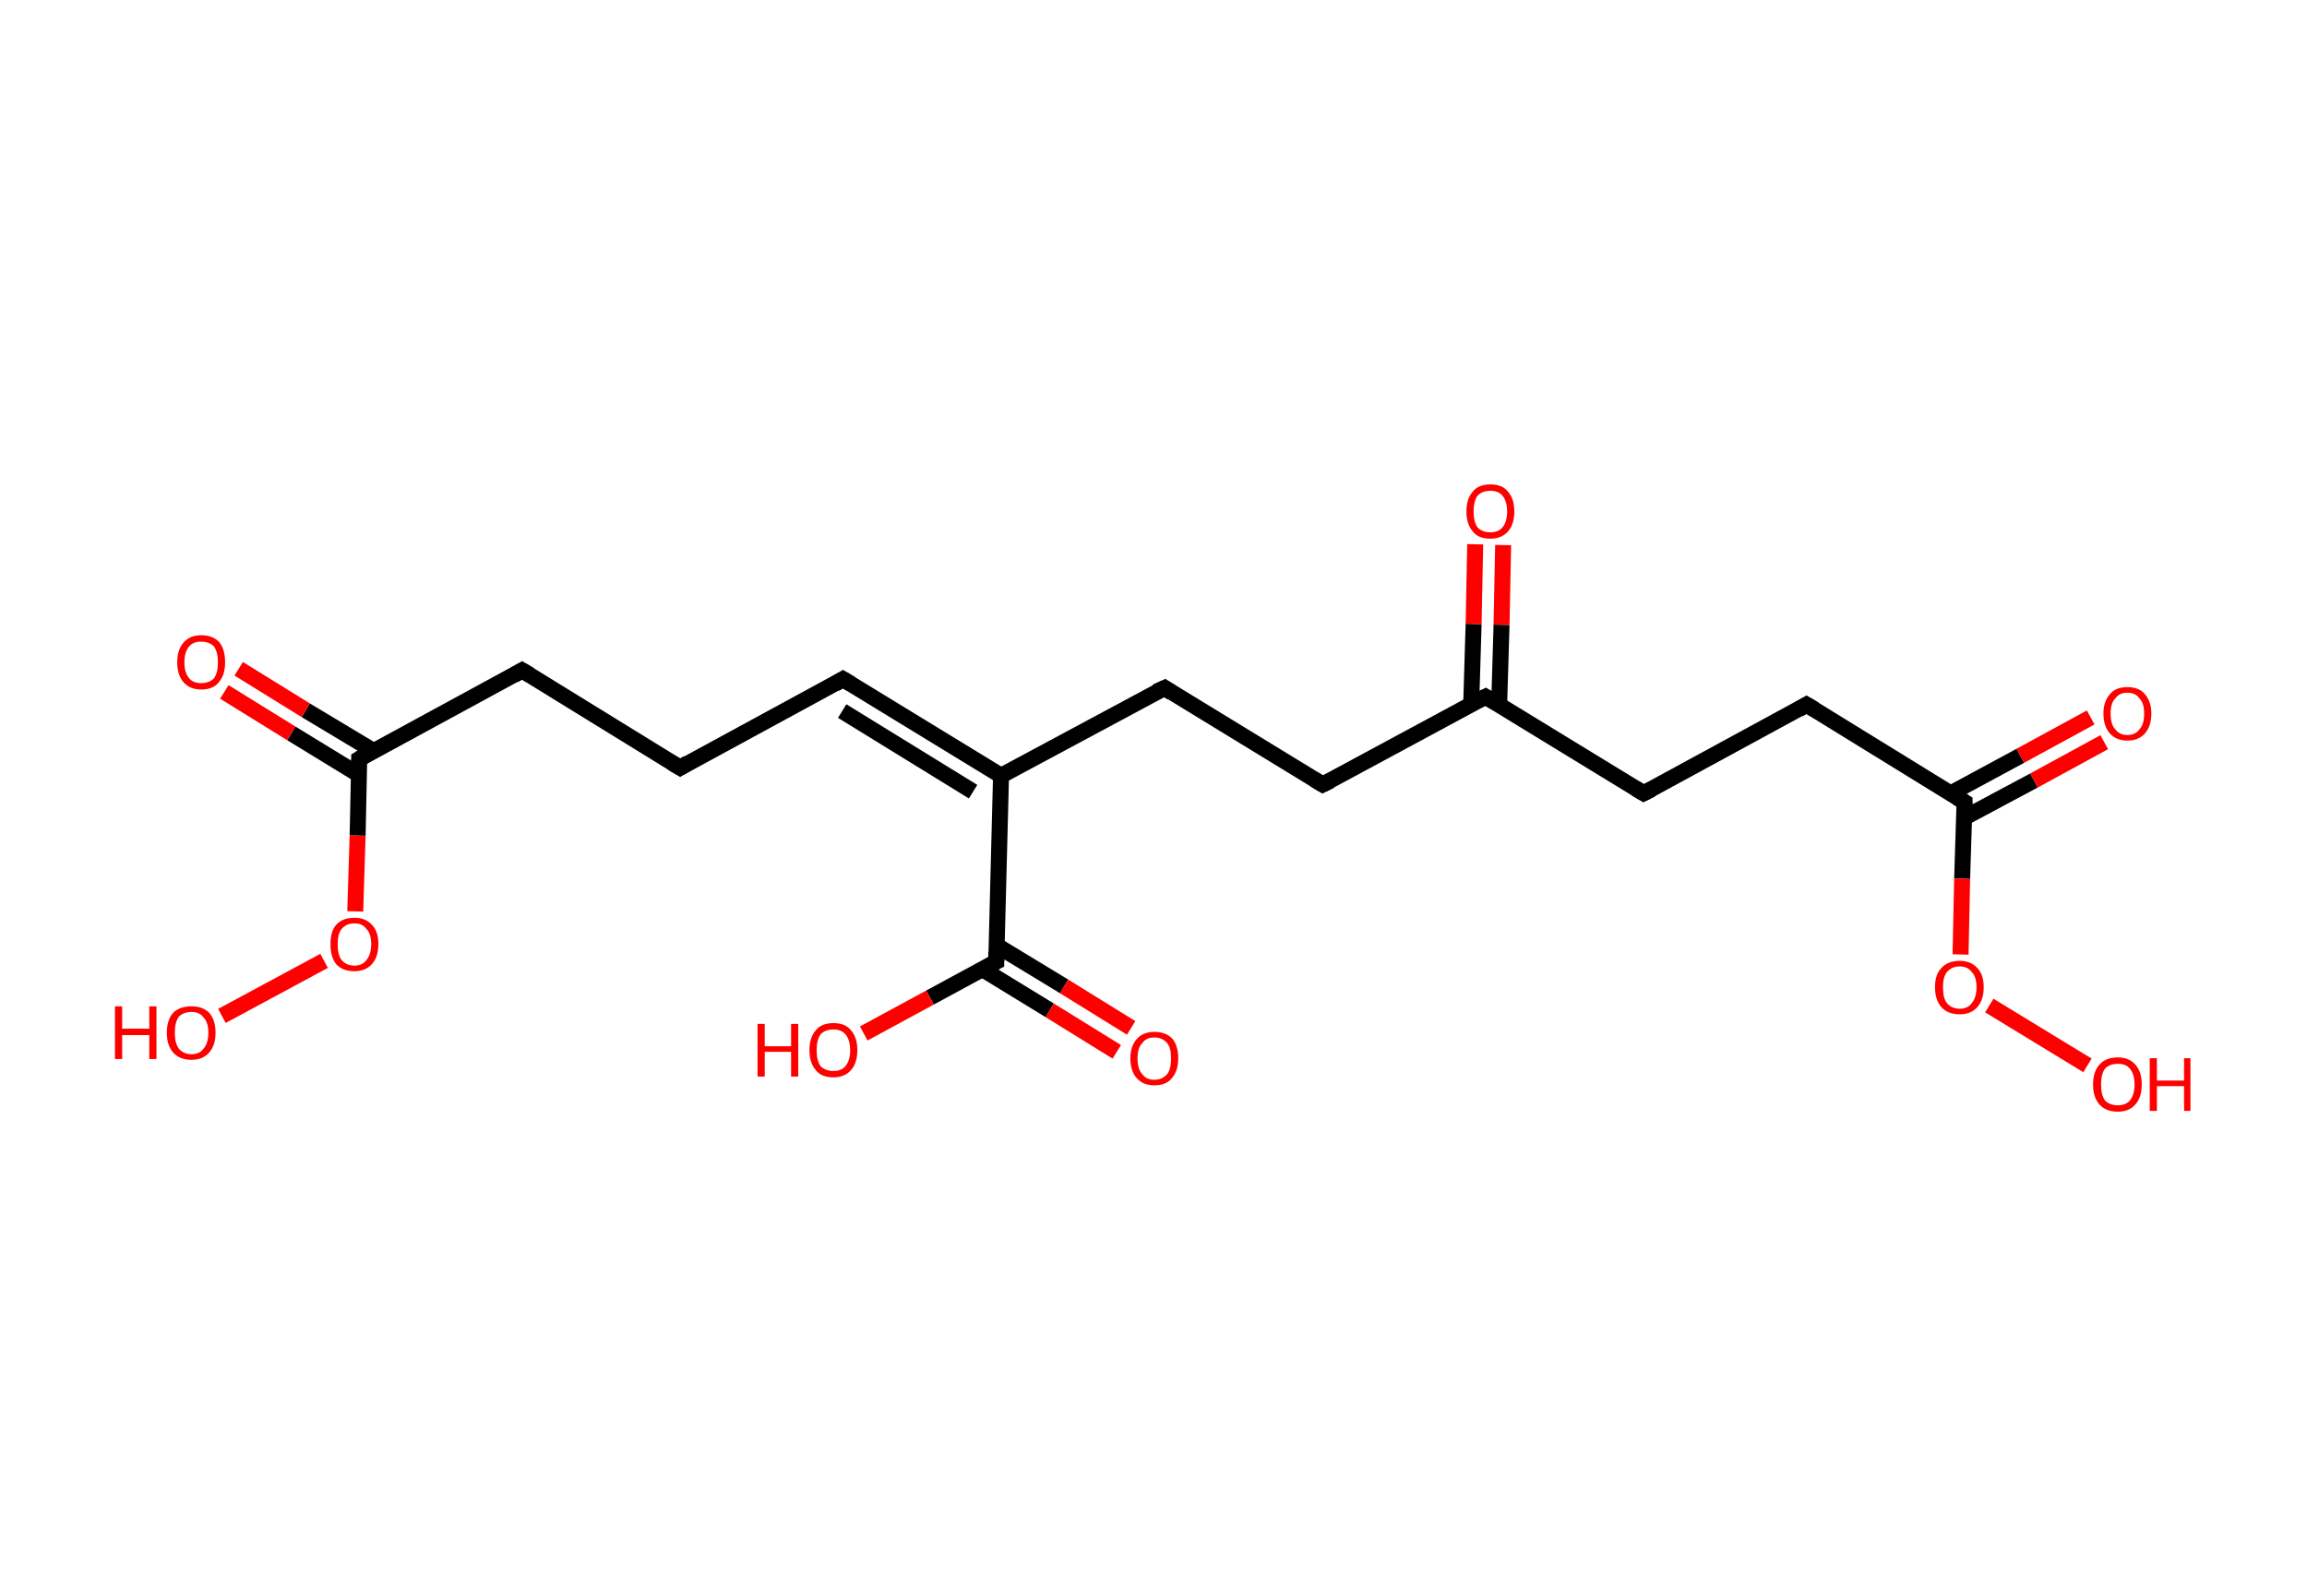 <?xml version='1.0' encoding='ASCII' standalone='yes'?>
<svg xmlns="http://www.w3.org/2000/svg" xmlns:rdkit="http://www.rdkit.org/xml" xmlns:xlink="http://www.w3.org/1999/xlink" version="1.1" baseProfile="full" xml:space="preserve" width="289px" height="200px" viewBox="0 0 289 200">
<!-- END OF HEADER -->
<rect style="opacity:1.0;fill:#FFFFFF;stroke:none" width="289.0" height="200.0" x="0.0" y="0.0"> </rect>
<path class="bond-0 atom-0 atom-1" d="M 188.3,68.3 L 188.1,78.3" style="fill:none;fill-rule:evenodd;stroke:#FF0000;stroke-width:2.0px;stroke-linecap:butt;stroke-linejoin:miter;stroke-opacity:1"/>
<path class="bond-0 atom-0 atom-1" d="M 188.1,78.3 L 187.8,88.3" style="fill:none;fill-rule:evenodd;stroke:#000000;stroke-width:2.0px;stroke-linecap:butt;stroke-linejoin:miter;stroke-opacity:1"/>
<path class="bond-0 atom-0 atom-1" d="M 184.8,68.2 L 184.6,78.2" style="fill:none;fill-rule:evenodd;stroke:#FF0000;stroke-width:2.0px;stroke-linecap:butt;stroke-linejoin:miter;stroke-opacity:1"/>
<path class="bond-0 atom-0 atom-1" d="M 184.6,78.2 L 184.3,88.2" style="fill:none;fill-rule:evenodd;stroke:#000000;stroke-width:2.0px;stroke-linecap:butt;stroke-linejoin:miter;stroke-opacity:1"/>
<path class="bond-1 atom-1 atom-2" d="M 186.1,87.3 L 205.9,99.4" style="fill:none;fill-rule:evenodd;stroke:#000000;stroke-width:2.0px;stroke-linecap:butt;stroke-linejoin:miter;stroke-opacity:1"/>
<path class="bond-2 atom-2 atom-3" d="M 205.9,99.4 L 226.3,88.3" style="fill:none;fill-rule:evenodd;stroke:#000000;stroke-width:2.0px;stroke-linecap:butt;stroke-linejoin:miter;stroke-opacity:1"/>
<path class="bond-3 atom-3 atom-4" d="M 226.3,88.3 L 246.1,100.5" style="fill:none;fill-rule:evenodd;stroke:#000000;stroke-width:2.0px;stroke-linecap:butt;stroke-linejoin:miter;stroke-opacity:1"/>
<path class="bond-4 atom-4 atom-5" d="M 246.0,102.5 L 254.8,97.8" style="fill:none;fill-rule:evenodd;stroke:#000000;stroke-width:2.0px;stroke-linecap:butt;stroke-linejoin:miter;stroke-opacity:1"/>
<path class="bond-4 atom-4 atom-5" d="M 254.8,97.8 L 263.6,93.0" style="fill:none;fill-rule:evenodd;stroke:#FF0000;stroke-width:2.0px;stroke-linecap:butt;stroke-linejoin:miter;stroke-opacity:1"/>
<path class="bond-4 atom-4 atom-5" d="M 244.4,99.4 L 253.1,94.7" style="fill:none;fill-rule:evenodd;stroke:#000000;stroke-width:2.0px;stroke-linecap:butt;stroke-linejoin:miter;stroke-opacity:1"/>
<path class="bond-4 atom-4 atom-5" d="M 253.1,94.7 L 261.9,89.9" style="fill:none;fill-rule:evenodd;stroke:#FF0000;stroke-width:2.0px;stroke-linecap:butt;stroke-linejoin:miter;stroke-opacity:1"/>
<path class="bond-5 atom-4 atom-6" d="M 246.1,100.5 L 245.8,110.1" style="fill:none;fill-rule:evenodd;stroke:#000000;stroke-width:2.0px;stroke-linecap:butt;stroke-linejoin:miter;stroke-opacity:1"/>
<path class="bond-5 atom-4 atom-6" d="M 245.8,110.1 L 245.6,119.6" style="fill:none;fill-rule:evenodd;stroke:#FF0000;stroke-width:2.0px;stroke-linecap:butt;stroke-linejoin:miter;stroke-opacity:1"/>
<path class="bond-6 atom-6 atom-7" d="M 249.2,126.0 L 261.5,133.5" style="fill:none;fill-rule:evenodd;stroke:#FF0000;stroke-width:2.0px;stroke-linecap:butt;stroke-linejoin:miter;stroke-opacity:1"/>
<path class="bond-7 atom-1 atom-8" d="M 186.1,87.3 L 165.7,98.3" style="fill:none;fill-rule:evenodd;stroke:#000000;stroke-width:2.0px;stroke-linecap:butt;stroke-linejoin:miter;stroke-opacity:1"/>
<path class="bond-8 atom-8 atom-9" d="M 165.7,98.3 L 145.9,86.2" style="fill:none;fill-rule:evenodd;stroke:#000000;stroke-width:2.0px;stroke-linecap:butt;stroke-linejoin:miter;stroke-opacity:1"/>
<path class="bond-9 atom-9 atom-10" d="M 145.9,86.2 L 125.4,97.2" style="fill:none;fill-rule:evenodd;stroke:#000000;stroke-width:2.0px;stroke-linecap:butt;stroke-linejoin:miter;stroke-opacity:1"/>
<path class="bond-10 atom-10 atom-11" d="M 125.4,97.2 L 105.6,85.1" style="fill:none;fill-rule:evenodd;stroke:#000000;stroke-width:2.0px;stroke-linecap:butt;stroke-linejoin:miter;stroke-opacity:1"/>
<path class="bond-10 atom-10 atom-11" d="M 121.9,99.2 L 105.5,89.1" style="fill:none;fill-rule:evenodd;stroke:#000000;stroke-width:2.0px;stroke-linecap:butt;stroke-linejoin:miter;stroke-opacity:1"/>
<path class="bond-11 atom-11 atom-12" d="M 105.6,85.1 L 85.2,96.2" style="fill:none;fill-rule:evenodd;stroke:#000000;stroke-width:2.0px;stroke-linecap:butt;stroke-linejoin:miter;stroke-opacity:1"/>
<path class="bond-12 atom-12 atom-13" d="M 85.2,96.2 L 65.4,84.0" style="fill:none;fill-rule:evenodd;stroke:#000000;stroke-width:2.0px;stroke-linecap:butt;stroke-linejoin:miter;stroke-opacity:1"/>
<path class="bond-13 atom-13 atom-14" d="M 65.4,84.0 L 45.0,95.1" style="fill:none;fill-rule:evenodd;stroke:#000000;stroke-width:2.0px;stroke-linecap:butt;stroke-linejoin:miter;stroke-opacity:1"/>
<path class="bond-14 atom-14 atom-15" d="M 46.8,94.1 L 38.3,89.0" style="fill:none;fill-rule:evenodd;stroke:#000000;stroke-width:2.0px;stroke-linecap:butt;stroke-linejoin:miter;stroke-opacity:1"/>
<path class="bond-14 atom-14 atom-15" d="M 38.3,89.0 L 29.9,83.8" style="fill:none;fill-rule:evenodd;stroke:#FF0000;stroke-width:2.0px;stroke-linecap:butt;stroke-linejoin:miter;stroke-opacity:1"/>
<path class="bond-14 atom-14 atom-15" d="M 45.0,97.1 L 36.5,91.9" style="fill:none;fill-rule:evenodd;stroke:#000000;stroke-width:2.0px;stroke-linecap:butt;stroke-linejoin:miter;stroke-opacity:1"/>
<path class="bond-14 atom-14 atom-15" d="M 36.5,91.9 L 28.1,86.7" style="fill:none;fill-rule:evenodd;stroke:#FF0000;stroke-width:2.0px;stroke-linecap:butt;stroke-linejoin:miter;stroke-opacity:1"/>
<path class="bond-15 atom-14 atom-16" d="M 45.0,95.1 L 44.8,104.7" style="fill:none;fill-rule:evenodd;stroke:#000000;stroke-width:2.0px;stroke-linecap:butt;stroke-linejoin:miter;stroke-opacity:1"/>
<path class="bond-15 atom-14 atom-16" d="M 44.8,104.7 L 44.5,114.2" style="fill:none;fill-rule:evenodd;stroke:#FF0000;stroke-width:2.0px;stroke-linecap:butt;stroke-linejoin:miter;stroke-opacity:1"/>
<path class="bond-16 atom-16 atom-17" d="M 40.6,120.4 L 27.8,127.3" style="fill:none;fill-rule:evenodd;stroke:#FF0000;stroke-width:2.0px;stroke-linecap:butt;stroke-linejoin:miter;stroke-opacity:1"/>
<path class="bond-17 atom-10 atom-18" d="M 125.4,97.2 L 124.8,120.5" style="fill:none;fill-rule:evenodd;stroke:#000000;stroke-width:2.0px;stroke-linecap:butt;stroke-linejoin:miter;stroke-opacity:1"/>
<path class="bond-18 atom-18 atom-19" d="M 123.0,121.4 L 131.5,126.6" style="fill:none;fill-rule:evenodd;stroke:#000000;stroke-width:2.0px;stroke-linecap:butt;stroke-linejoin:miter;stroke-opacity:1"/>
<path class="bond-18 atom-18 atom-19" d="M 131.5,126.6 L 139.9,131.8" style="fill:none;fill-rule:evenodd;stroke:#FF0000;stroke-width:2.0px;stroke-linecap:butt;stroke-linejoin:miter;stroke-opacity:1"/>
<path class="bond-18 atom-18 atom-19" d="M 124.9,118.5 L 133.3,123.6" style="fill:none;fill-rule:evenodd;stroke:#000000;stroke-width:2.0px;stroke-linecap:butt;stroke-linejoin:miter;stroke-opacity:1"/>
<path class="bond-18 atom-18 atom-19" d="M 133.3,123.6 L 141.7,128.8" style="fill:none;fill-rule:evenodd;stroke:#FF0000;stroke-width:2.0px;stroke-linecap:butt;stroke-linejoin:miter;stroke-opacity:1"/>
<path class="bond-19 atom-18 atom-20" d="M 124.8,120.5 L 116.5,125.0" style="fill:none;fill-rule:evenodd;stroke:#000000;stroke-width:2.0px;stroke-linecap:butt;stroke-linejoin:miter;stroke-opacity:1"/>
<path class="bond-19 atom-18 atom-20" d="M 116.5,125.0 L 108.2,129.5" style="fill:none;fill-rule:evenodd;stroke:#FF0000;stroke-width:2.0px;stroke-linecap:butt;stroke-linejoin:miter;stroke-opacity:1"/>
<path d="M 187.1,87.9 L 186.1,87.3 L 185.1,87.8" style="fill:none;stroke:#000000;stroke-width:2.0px;stroke-linecap:butt;stroke-linejoin:miter;stroke-opacity:1;"/>
<path d="M 204.9,98.8 L 205.9,99.4 L 206.9,98.9" style="fill:none;stroke:#000000;stroke-width:2.0px;stroke-linecap:butt;stroke-linejoin:miter;stroke-opacity:1;"/>
<path d="M 225.3,88.9 L 226.3,88.3 L 227.3,88.9" style="fill:none;stroke:#000000;stroke-width:2.0px;stroke-linecap:butt;stroke-linejoin:miter;stroke-opacity:1;"/>
<path d="M 245.1,99.9 L 246.1,100.5 L 246.1,101.0" style="fill:none;stroke:#000000;stroke-width:2.0px;stroke-linecap:butt;stroke-linejoin:miter;stroke-opacity:1;"/>
<path d="M 166.7,97.8 L 165.7,98.3 L 164.7,97.7" style="fill:none;stroke:#000000;stroke-width:2.0px;stroke-linecap:butt;stroke-linejoin:miter;stroke-opacity:1;"/>
<path d="M 146.8,86.8 L 145.9,86.2 L 144.8,86.7" style="fill:none;stroke:#000000;stroke-width:2.0px;stroke-linecap:butt;stroke-linejoin:miter;stroke-opacity:1;"/>
<path d="M 106.6,85.7 L 105.6,85.1 L 104.6,85.7" style="fill:none;stroke:#000000;stroke-width:2.0px;stroke-linecap:butt;stroke-linejoin:miter;stroke-opacity:1;"/>
<path d="M 86.2,95.6 L 85.2,96.2 L 84.2,95.6" style="fill:none;stroke:#000000;stroke-width:2.0px;stroke-linecap:butt;stroke-linejoin:miter;stroke-opacity:1;"/>
<path d="M 66.4,84.6 L 65.4,84.0 L 64.4,84.6" style="fill:none;stroke:#000000;stroke-width:2.0px;stroke-linecap:butt;stroke-linejoin:miter;stroke-opacity:1;"/>
<path d="M 46.0,94.5 L 45.0,95.1 L 45.0,95.6" style="fill:none;stroke:#000000;stroke-width:2.0px;stroke-linecap:butt;stroke-linejoin:miter;stroke-opacity:1;"/>
<path d="M 124.8,119.3 L 124.8,120.5 L 124.4,120.7" style="fill:none;stroke:#000000;stroke-width:2.0px;stroke-linecap:butt;stroke-linejoin:miter;stroke-opacity:1;"/>
<path class="atom-0" d="M 183.7 64.1 Q 183.7 62.5, 184.5 61.6 Q 185.2 60.7, 186.7 60.7 Q 188.2 60.7, 188.9 61.6 Q 189.7 62.5, 189.7 64.1 Q 189.7 65.7, 188.9 66.6 Q 188.1 67.5, 186.7 67.5 Q 185.2 67.5, 184.5 66.6 Q 183.7 65.7, 183.7 64.1 M 186.7 66.7 Q 187.7 66.7, 188.2 66.1 Q 188.8 65.4, 188.8 64.1 Q 188.8 62.8, 188.2 62.1 Q 187.7 61.5, 186.7 61.5 Q 185.7 61.5, 185.1 62.1 Q 184.6 62.8, 184.6 64.1 Q 184.6 65.4, 185.1 66.1 Q 185.7 66.7, 186.7 66.7 " fill="#FF0000"/>
<path class="atom-5" d="M 263.5 89.4 Q 263.5 87.9, 264.3 87.0 Q 265.0 86.1, 266.5 86.1 Q 268.0 86.1, 268.7 87.0 Q 269.5 87.9, 269.5 89.4 Q 269.5 91.0, 268.7 91.9 Q 267.9 92.8, 266.5 92.8 Q 265.1 92.8, 264.3 91.9 Q 263.5 91.0, 263.5 89.4 M 266.5 92.1 Q 267.5 92.1, 268.0 91.4 Q 268.6 90.8, 268.6 89.4 Q 268.6 88.1, 268.0 87.5 Q 267.5 86.8, 266.5 86.8 Q 265.5 86.8, 265.0 87.5 Q 264.4 88.1, 264.4 89.4 Q 264.4 90.8, 265.0 91.4 Q 265.5 92.1, 266.5 92.1 " fill="#FF0000"/>
<path class="atom-6" d="M 242.4 123.7 Q 242.4 122.1, 243.2 121.3 Q 244.0 120.4, 245.5 120.4 Q 246.9 120.4, 247.7 121.3 Q 248.5 122.1, 248.5 123.7 Q 248.5 125.3, 247.7 126.2 Q 246.9 127.1, 245.5 127.1 Q 244.0 127.1, 243.2 126.2 Q 242.4 125.3, 242.4 123.7 M 245.5 126.4 Q 246.5 126.4, 247.0 125.7 Q 247.6 125.0, 247.6 123.7 Q 247.6 122.4, 247.0 121.8 Q 246.5 121.1, 245.5 121.1 Q 244.5 121.1, 243.9 121.8 Q 243.4 122.4, 243.4 123.7 Q 243.4 125.1, 243.9 125.7 Q 244.5 126.4, 245.5 126.4 " fill="#FF0000"/>
<path class="atom-7" d="M 262.2 135.9 Q 262.2 134.3, 263.0 133.4 Q 263.8 132.5, 265.3 132.5 Q 266.7 132.5, 267.5 133.4 Q 268.3 134.3, 268.3 135.9 Q 268.3 137.5, 267.5 138.4 Q 266.7 139.3, 265.3 139.3 Q 263.8 139.3, 263.0 138.4 Q 262.2 137.5, 262.2 135.9 M 265.3 138.5 Q 266.3 138.5, 266.8 137.9 Q 267.4 137.2, 267.4 135.9 Q 267.4 134.6, 266.8 133.9 Q 266.3 133.3, 265.3 133.3 Q 264.3 133.3, 263.7 133.9 Q 263.2 134.6, 263.2 135.9 Q 263.2 137.2, 263.7 137.9 Q 264.3 138.5, 265.3 138.5 " fill="#FF0000"/>
<path class="atom-7" d="M 269.3 132.6 L 270.2 132.6 L 270.2 135.4 L 273.6 135.4 L 273.6 132.6 L 274.4 132.6 L 274.4 139.2 L 273.6 139.2 L 273.6 136.1 L 270.2 136.1 L 270.2 139.2 L 269.3 139.2 L 269.3 132.6 " fill="#FF0000"/>
<path class="atom-15" d="M 22.2 83.0 Q 22.2 81.4, 23.0 80.5 Q 23.8 79.6, 25.2 79.6 Q 26.7 79.6, 27.5 80.5 Q 28.2 81.4, 28.2 83.0 Q 28.2 84.6, 27.4 85.5 Q 26.7 86.4, 25.2 86.4 Q 23.8 86.4, 23.0 85.5 Q 22.2 84.6, 22.2 83.0 M 25.2 85.6 Q 26.2 85.6, 26.8 85.0 Q 27.3 84.3, 27.3 83.0 Q 27.3 81.7, 26.8 81.0 Q 26.2 80.4, 25.2 80.4 Q 24.2 80.4, 23.7 81.0 Q 23.1 81.7, 23.1 83.0 Q 23.1 84.3, 23.7 85.0 Q 24.2 85.6, 25.2 85.6 " fill="#FF0000"/>
<path class="atom-16" d="M 41.4 118.3 Q 41.4 116.7, 42.1 115.9 Q 42.9 115.0, 44.4 115.0 Q 45.8 115.0, 46.6 115.9 Q 47.4 116.7, 47.4 118.3 Q 47.4 119.9, 46.6 120.8 Q 45.8 121.7, 44.4 121.7 Q 42.9 121.7, 42.1 120.8 Q 41.4 119.9, 41.4 118.3 M 44.4 121.0 Q 45.4 121.0, 45.9 120.3 Q 46.5 119.6, 46.5 118.3 Q 46.5 117.0, 45.9 116.4 Q 45.4 115.7, 44.4 115.7 Q 43.4 115.7, 42.8 116.4 Q 42.3 117.0, 42.3 118.3 Q 42.3 119.7, 42.8 120.3 Q 43.4 121.0, 44.4 121.0 " fill="#FF0000"/>
<path class="atom-17" d="M 14.4 126.1 L 15.3 126.1 L 15.3 128.9 L 18.7 128.9 L 18.7 126.1 L 19.6 126.1 L 19.6 132.7 L 18.7 132.7 L 18.7 129.7 L 15.3 129.7 L 15.3 132.7 L 14.4 132.7 L 14.4 126.1 " fill="#FF0000"/>
<path class="atom-17" d="M 20.9 129.4 Q 20.9 127.8, 21.7 126.9 Q 22.5 126.1, 24.0 126.1 Q 25.4 126.1, 26.2 126.9 Q 27.0 127.8, 27.0 129.4 Q 27.0 131.0, 26.2 131.9 Q 25.4 132.8, 24.0 132.8 Q 22.5 132.8, 21.7 131.9 Q 20.9 131.0, 20.9 129.4 M 24.0 132.1 Q 25.0 132.1, 25.5 131.4 Q 26.1 130.7, 26.1 129.4 Q 26.1 128.1, 25.5 127.5 Q 25.0 126.8, 24.0 126.8 Q 23.0 126.8, 22.4 127.4 Q 21.9 128.1, 21.9 129.4 Q 21.9 130.7, 22.4 131.4 Q 23.0 132.1, 24.0 132.1 " fill="#FF0000"/>
<path class="atom-19" d="M 141.6 132.6 Q 141.6 131.1, 142.4 130.2 Q 143.2 129.3, 144.6 129.3 Q 146.1 129.3, 146.9 130.2 Q 147.6 131.1, 147.6 132.6 Q 147.6 134.2, 146.8 135.1 Q 146.1 136.0, 144.6 136.0 Q 143.2 136.0, 142.4 135.1 Q 141.6 134.2, 141.6 132.6 M 144.6 135.3 Q 145.6 135.3, 146.2 134.6 Q 146.7 134.0, 146.7 132.6 Q 146.7 131.3, 146.2 130.7 Q 145.6 130.0, 144.6 130.0 Q 143.6 130.0, 143.1 130.7 Q 142.5 131.3, 142.5 132.6 Q 142.5 134.0, 143.1 134.6 Q 143.6 135.3, 144.6 135.3 " fill="#FF0000"/>
<path class="atom-20" d="M 94.9 128.3 L 95.8 128.3 L 95.8 131.1 L 99.1 131.1 L 99.1 128.3 L 100.0 128.3 L 100.0 134.9 L 99.1 134.9 L 99.1 131.8 L 95.8 131.8 L 95.8 134.9 L 94.9 134.9 L 94.9 128.3 " fill="#FF0000"/>
<path class="atom-20" d="M 101.4 131.6 Q 101.4 130.0, 102.2 129.1 Q 102.9 128.2, 104.4 128.2 Q 105.9 128.2, 106.6 129.1 Q 107.4 130.0, 107.4 131.6 Q 107.4 133.2, 106.6 134.1 Q 105.8 135.0, 104.4 135.0 Q 102.9 135.0, 102.2 134.1 Q 101.4 133.2, 101.4 131.6 M 104.4 134.2 Q 105.4 134.2, 105.9 133.6 Q 106.5 132.9, 106.5 131.6 Q 106.5 130.3, 105.9 129.6 Q 105.4 129.0, 104.4 129.0 Q 103.4 129.0, 102.8 129.6 Q 102.3 130.3, 102.3 131.6 Q 102.3 132.9, 102.8 133.6 Q 103.4 134.2, 104.4 134.2 " fill="#FF0000"/>
</svg>
